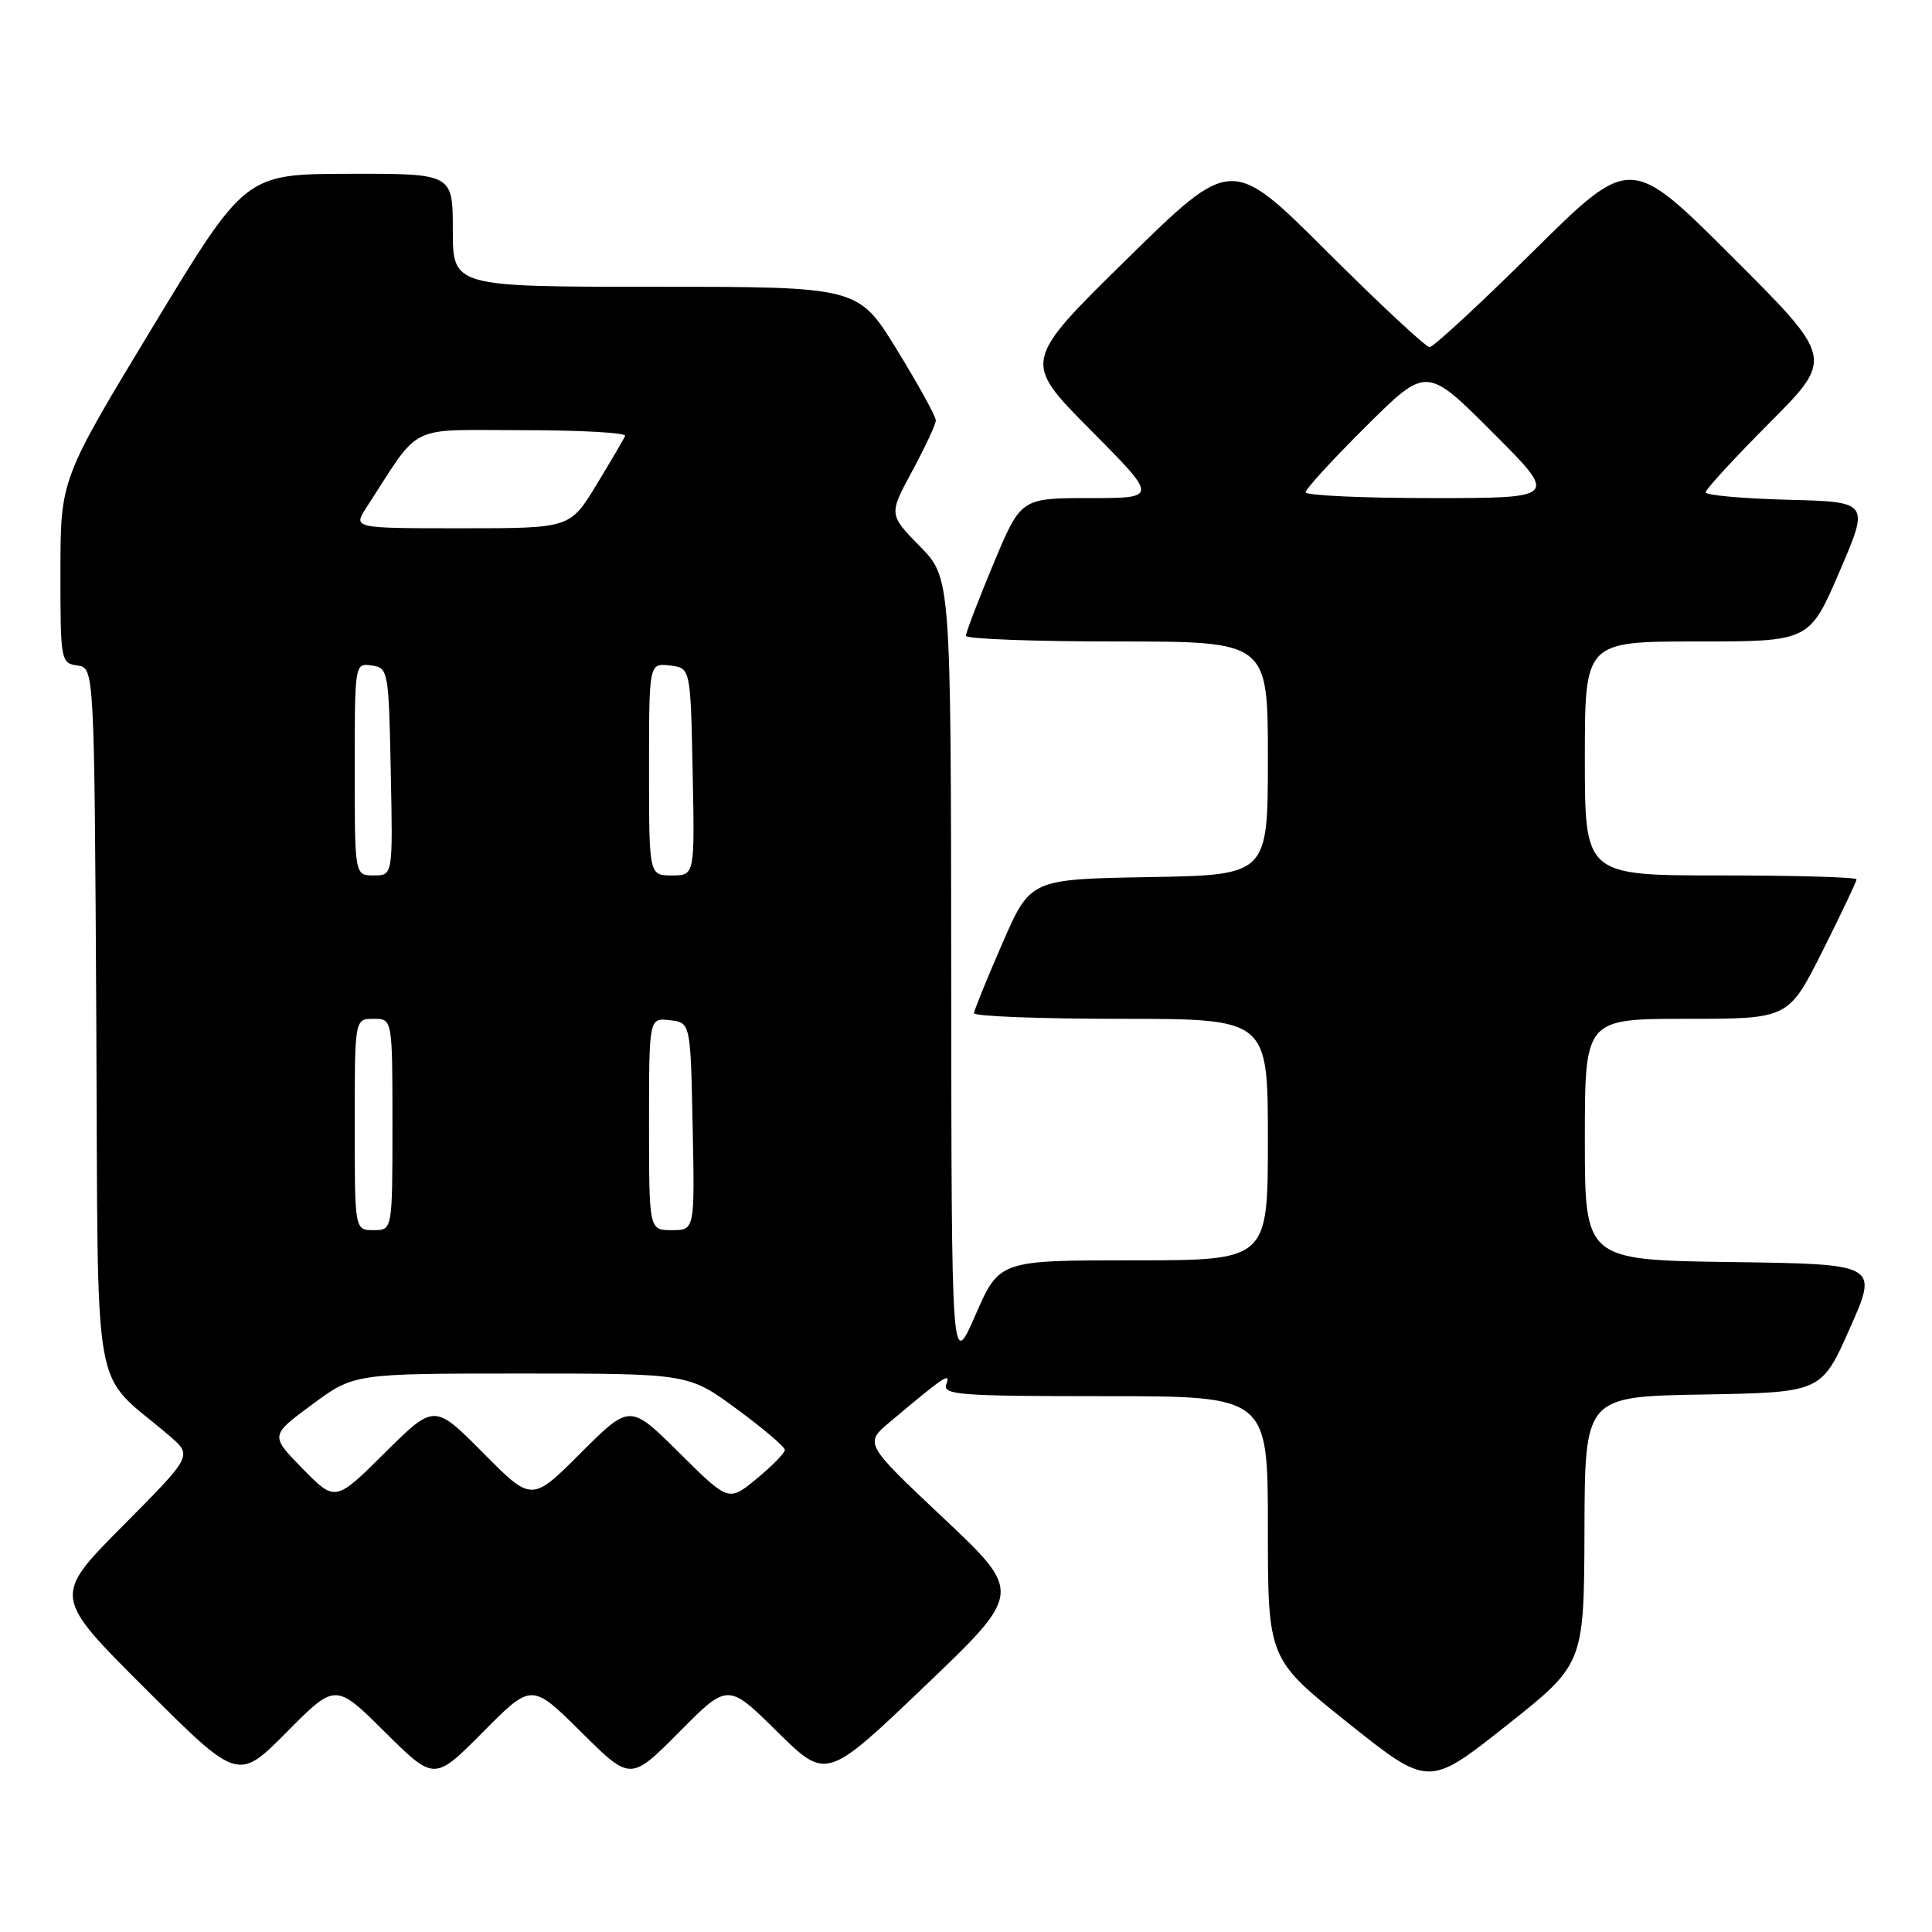 <?xml version="1.0" encoding="UTF-8" standalone="no"?>
<!DOCTYPE svg PUBLIC "-//W3C//DTD SVG 1.1//EN" "http://www.w3.org/Graphics/SVG/1.1/DTD/svg11.dtd" >
<svg xmlns="http://www.w3.org/2000/svg" xmlns:xlink="http://www.w3.org/1999/xlink" version="1.1" viewBox="0 0 256 256">
 <g >
 <path fill="currentColor"
d=" M 209.95 202.78 C 210.00 185.05 210.00 185.05 225.67 184.78 C 241.35 184.50 241.35 184.50 245.12 176.00 C 248.89 167.50 248.89 167.50 229.44 167.23 C 210.00 166.96 210.00 166.96 210.00 150.98 C 210.00 135.00 210.00 135.00 223.49 135.00 C 236.98 135.00 236.98 135.00 241.49 126.02 C 243.97 121.08 246.00 116.81 246.00 116.52 C 246.00 116.23 237.90 116.00 228.00 116.00 C 210.00 116.00 210.00 116.00 210.00 100.50 C 210.00 85.00 210.00 85.00 224.88 85.00 C 239.76 85.00 239.76 85.00 243.74 75.75 C 247.72 66.50 247.72 66.50 236.86 66.22 C 230.89 66.06 226.00 65.62 226.00 65.24 C 226.00 64.85 229.82 60.70 234.50 56.00 C 242.99 47.47 242.99 47.47 229.51 34.01 C 216.04 20.56 216.04 20.56 203.18 33.28 C 196.11 40.28 189.92 46.00 189.43 46.00 C 188.93 46.00 182.83 40.31 175.86 33.36 C 163.19 20.72 163.19 20.72 149.34 34.31 C 135.50 47.90 135.50 47.90 144.48 56.95 C 153.46 66.00 153.46 66.00 144.37 66.00 C 135.27 66.00 135.27 66.00 131.62 74.75 C 129.61 79.56 127.98 83.84 127.99 84.25 C 127.99 84.66 137.00 85.00 148.00 85.00 C 168.00 85.00 168.00 85.00 168.00 100.47 C 168.00 115.95 168.00 115.95 152.26 116.22 C 136.52 116.50 136.52 116.50 132.82 125.00 C 130.78 129.68 129.09 133.84 129.06 134.25 C 129.03 134.66 137.78 135.00 148.50 135.00 C 168.00 135.00 168.00 135.00 168.00 151.00 C 168.00 167.00 168.00 167.00 150.21 167.00 C 132.42 167.00 132.42 167.00 129.25 174.25 C 126.08 181.50 126.08 181.50 126.04 129.04 C 126.00 76.58 126.00 76.58 121.88 72.38 C 117.76 68.17 117.76 68.17 120.88 62.41 C 122.59 59.24 124.00 56.22 124.00 55.70 C 124.00 55.17 121.69 50.98 118.86 46.37 C 113.73 38.00 113.73 38.00 86.86 38.00 C 60.00 38.00 60.00 38.00 60.00 30.50 C 60.00 23.00 60.00 23.00 46.25 23.03 C 32.50 23.06 32.50 23.06 20.26 43.28 C 8.02 63.50 8.02 63.50 8.01 75.68 C 8.00 87.55 8.06 87.87 10.25 88.18 C 12.50 88.50 12.50 88.50 12.76 135.29 C 13.05 187.52 11.93 181.19 22.50 190.30 C 25.50 192.89 25.50 192.89 16.25 202.21 C 7.00 211.53 7.00 211.53 19.27 223.77 C 31.54 236.01 31.54 236.01 37.99 229.51 C 44.45 223.00 44.45 223.00 51.00 229.50 C 57.55 236.00 57.55 236.00 64.00 229.50 C 70.45 223.00 70.45 223.00 77.00 229.50 C 83.55 236.00 83.55 236.00 90.00 229.50 C 96.45 223.00 96.45 223.00 102.97 229.44 C 109.50 235.88 109.50 235.88 122.50 223.46 C 135.50 211.04 135.50 211.04 125.01 201.15 C 114.52 191.27 114.52 191.27 117.95 188.39 C 125.11 182.36 126.04 181.74 125.39 183.43 C 124.85 184.83 127.18 185.00 146.39 185.00 C 168.00 185.00 168.00 185.00 168.00 202.41 C 168.00 219.82 168.00 219.82 178.65 228.32 C 189.30 236.81 189.30 236.81 199.59 228.66 C 209.89 220.50 209.89 220.50 209.95 202.78 Z  M 40.11 194.62 C 35.79 190.21 35.79 190.21 41.35 186.11 C 46.91 182.00 46.91 182.00 69.07 182.00 C 91.22 182.00 91.22 182.00 97.61 186.69 C 101.12 189.27 104.00 191.72 104.00 192.12 C 104.00 192.52 102.32 194.24 100.27 195.93 C 96.55 199.00 96.55 199.00 90.01 192.51 C 83.47 186.02 83.47 186.02 76.96 192.52 C 70.46 199.02 70.46 199.02 64.01 192.51 C 57.55 186.00 57.55 186.00 50.99 192.51 C 44.43 199.02 44.43 199.02 40.11 194.62 Z  M 47.00 149.00 C 47.00 135.00 47.00 135.00 49.50 135.00 C 52.00 135.00 52.00 135.00 52.00 149.00 C 52.00 163.00 52.00 163.00 49.50 163.00 C 47.00 163.00 47.00 163.00 47.00 149.00 Z  M 86.00 148.93 C 86.00 134.87 86.00 134.87 88.75 135.18 C 91.50 135.50 91.50 135.50 91.78 149.25 C 92.06 163.00 92.06 163.00 89.03 163.00 C 86.00 163.00 86.00 163.00 86.00 148.93 Z  M 47.00 101.93 C 47.00 87.91 47.01 87.86 49.25 88.18 C 51.44 88.49 51.51 88.85 51.78 102.25 C 52.06 116.00 52.06 116.00 49.53 116.00 C 47.00 116.00 47.00 116.00 47.00 101.93 Z  M 86.00 101.93 C 86.00 87.87 86.00 87.87 88.75 88.18 C 91.50 88.50 91.50 88.50 91.78 102.25 C 92.06 116.00 92.06 116.00 89.03 116.00 C 86.00 116.00 86.00 116.00 86.00 101.93 Z  M 48.55 67.25 C 55.91 55.92 53.72 57.00 69.22 57.00 C 76.89 57.00 83.02 57.34 82.83 57.76 C 82.65 58.19 80.93 61.11 79.02 64.26 C 75.53 70.00 75.53 70.00 61.15 70.00 C 46.77 70.00 46.77 70.00 48.55 67.25 Z  M 173.00 65.23 C 173.00 64.80 176.60 60.87 181.01 56.49 C 189.02 48.53 189.02 48.53 197.75 57.27 C 206.49 66.00 206.49 66.00 189.74 66.00 C 180.53 66.00 173.00 65.65 173.00 65.23 Z "/>
</g>
</svg>